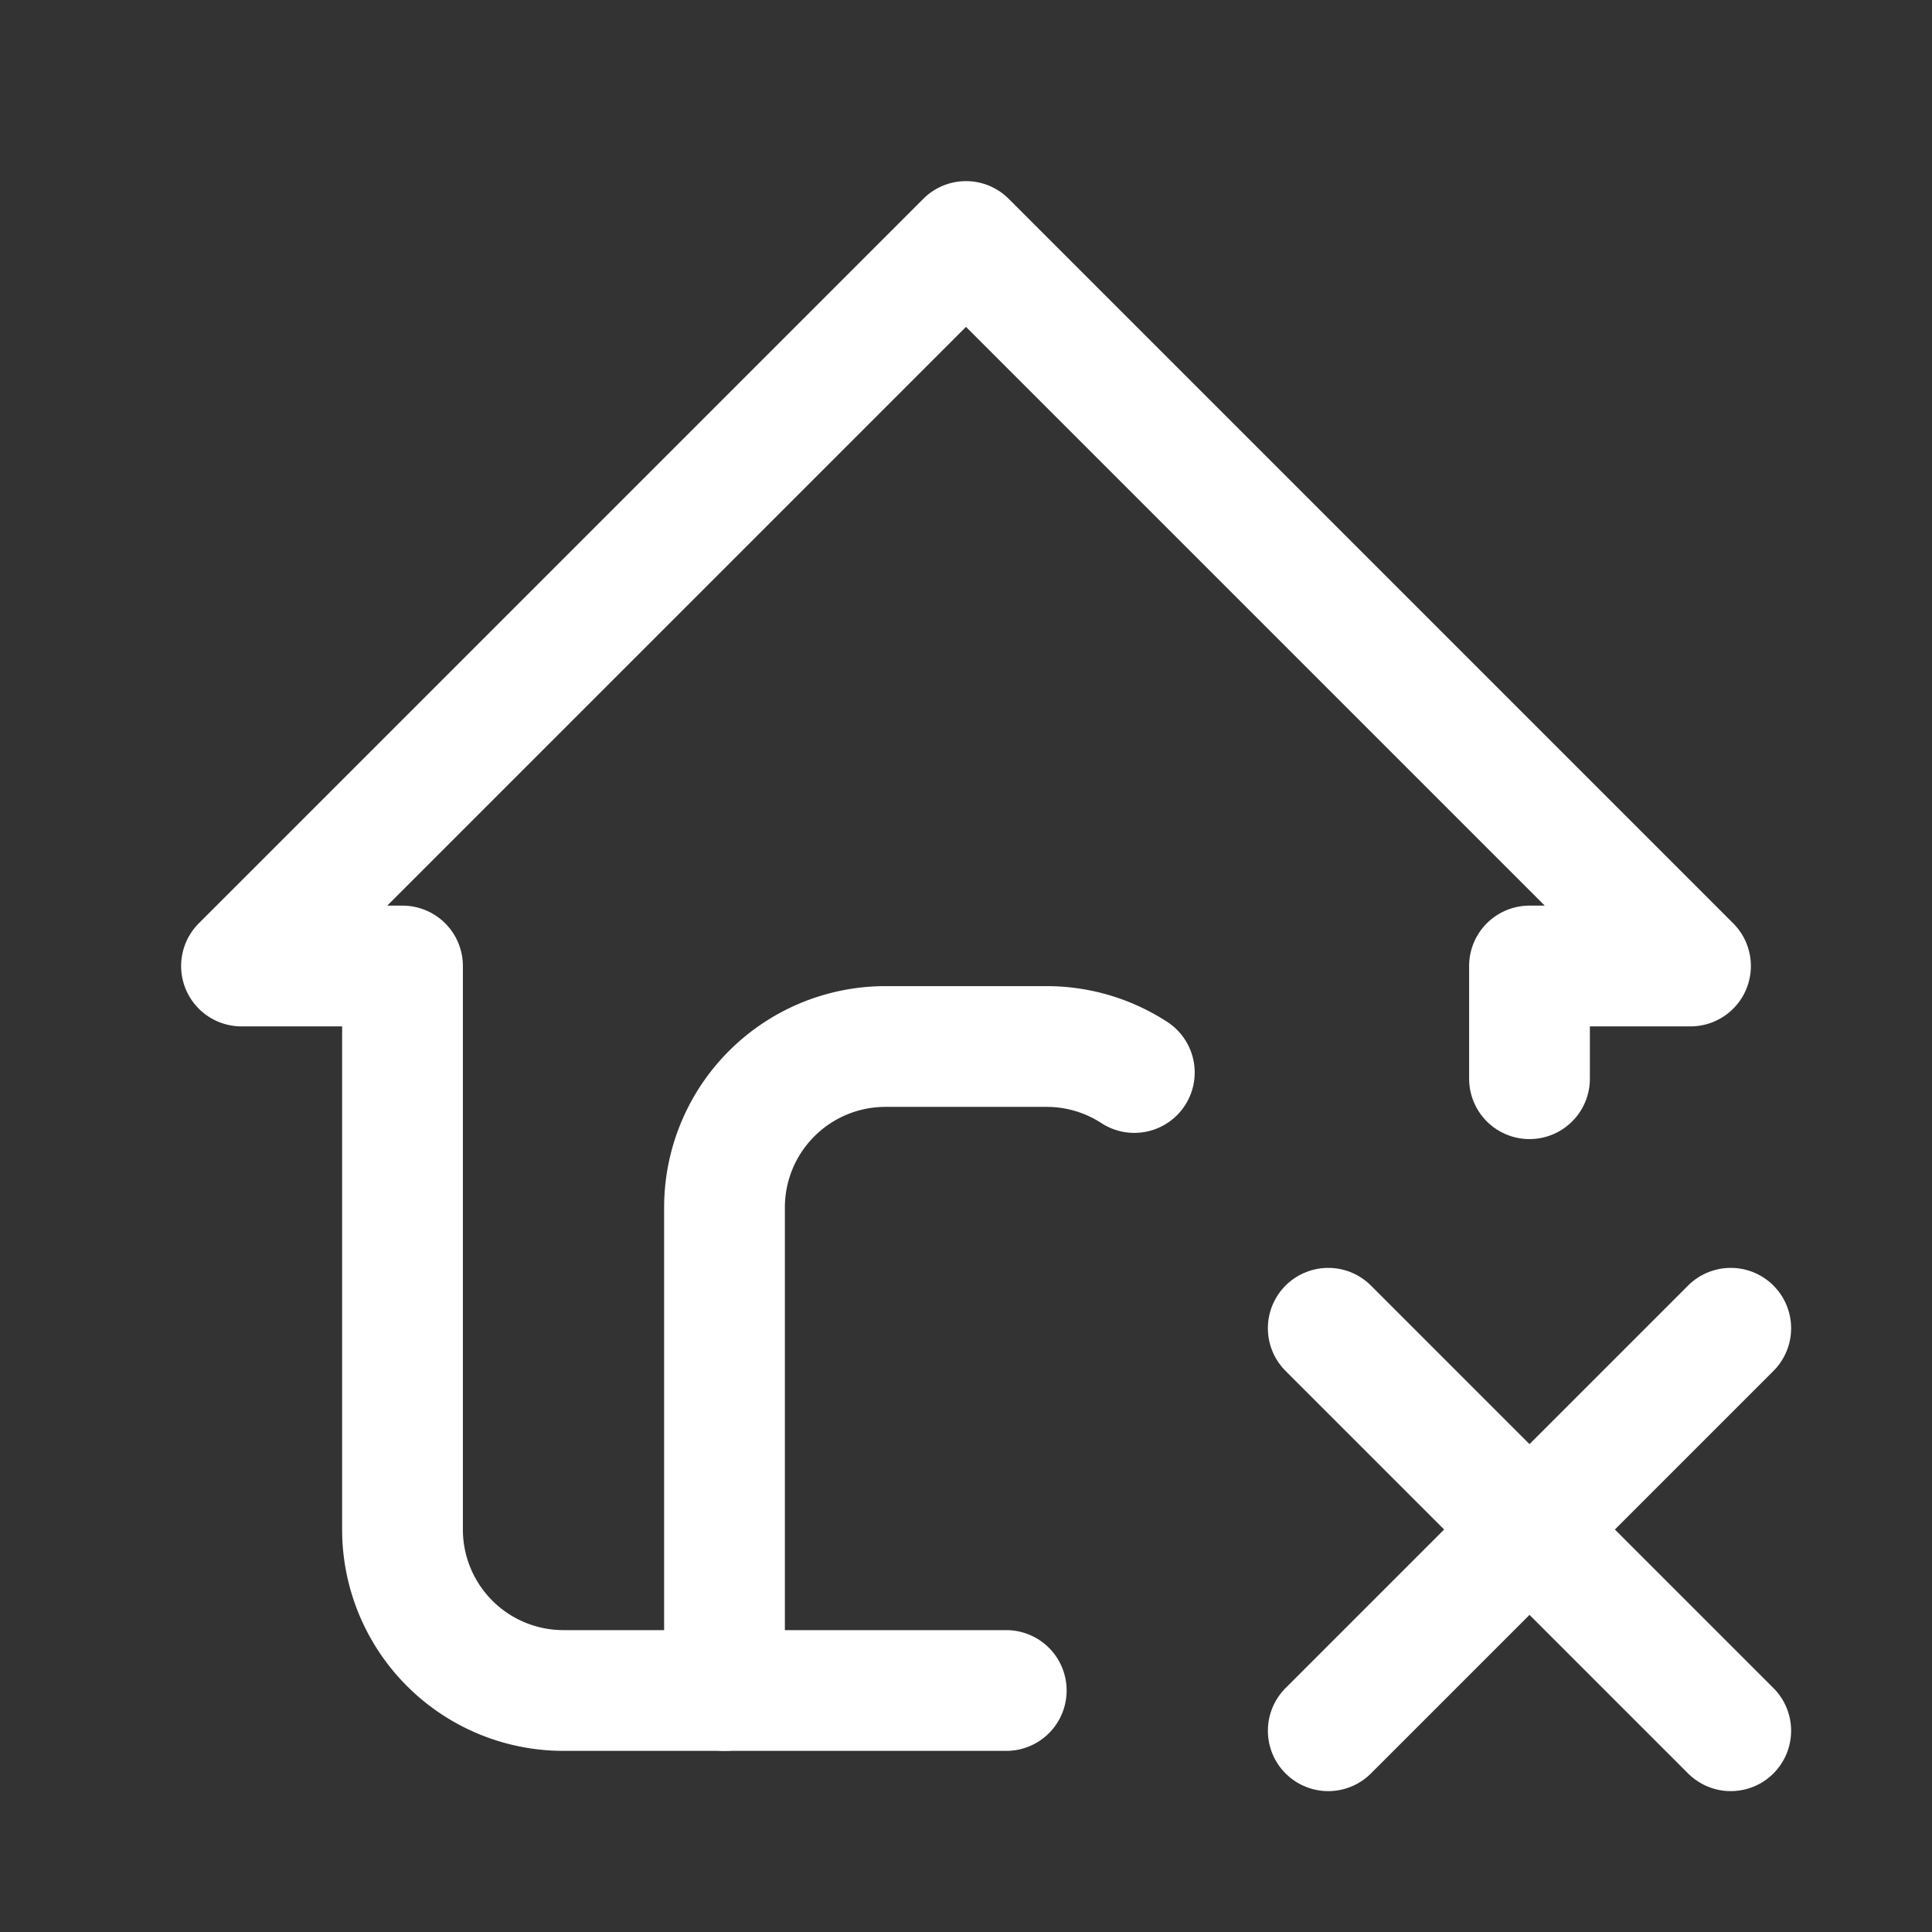 <svg xmlns="http://www.w3.org/2000/svg" class="icon icon-tabler icon-tabler-home-x" width="24" height="24" viewBox="0 0 24 24" stroke-width="1.5" stroke="#ffffff" fill="none" stroke-linecap="round" stroke-linejoin="round"><rect x="0" y="0" width="24" height="24" fill="#333333" stroke="none"/>  <path stroke="none" d="M0 0h24v24H0z" fill="none"/>  <path d="M19 13.4v-1.4h2l-9 -9l-9 9h2v7a2 2 0 0 0 2 2h5.5" />  <path d="M9 21v-6a2 2 0 0 1 2 -2h2c.402 0 .777 .119 1.091 .323" />  <path d="M21.5 21.5l-5 -5" />  <path d="M16.5 21.5l5 -5" /></svg>